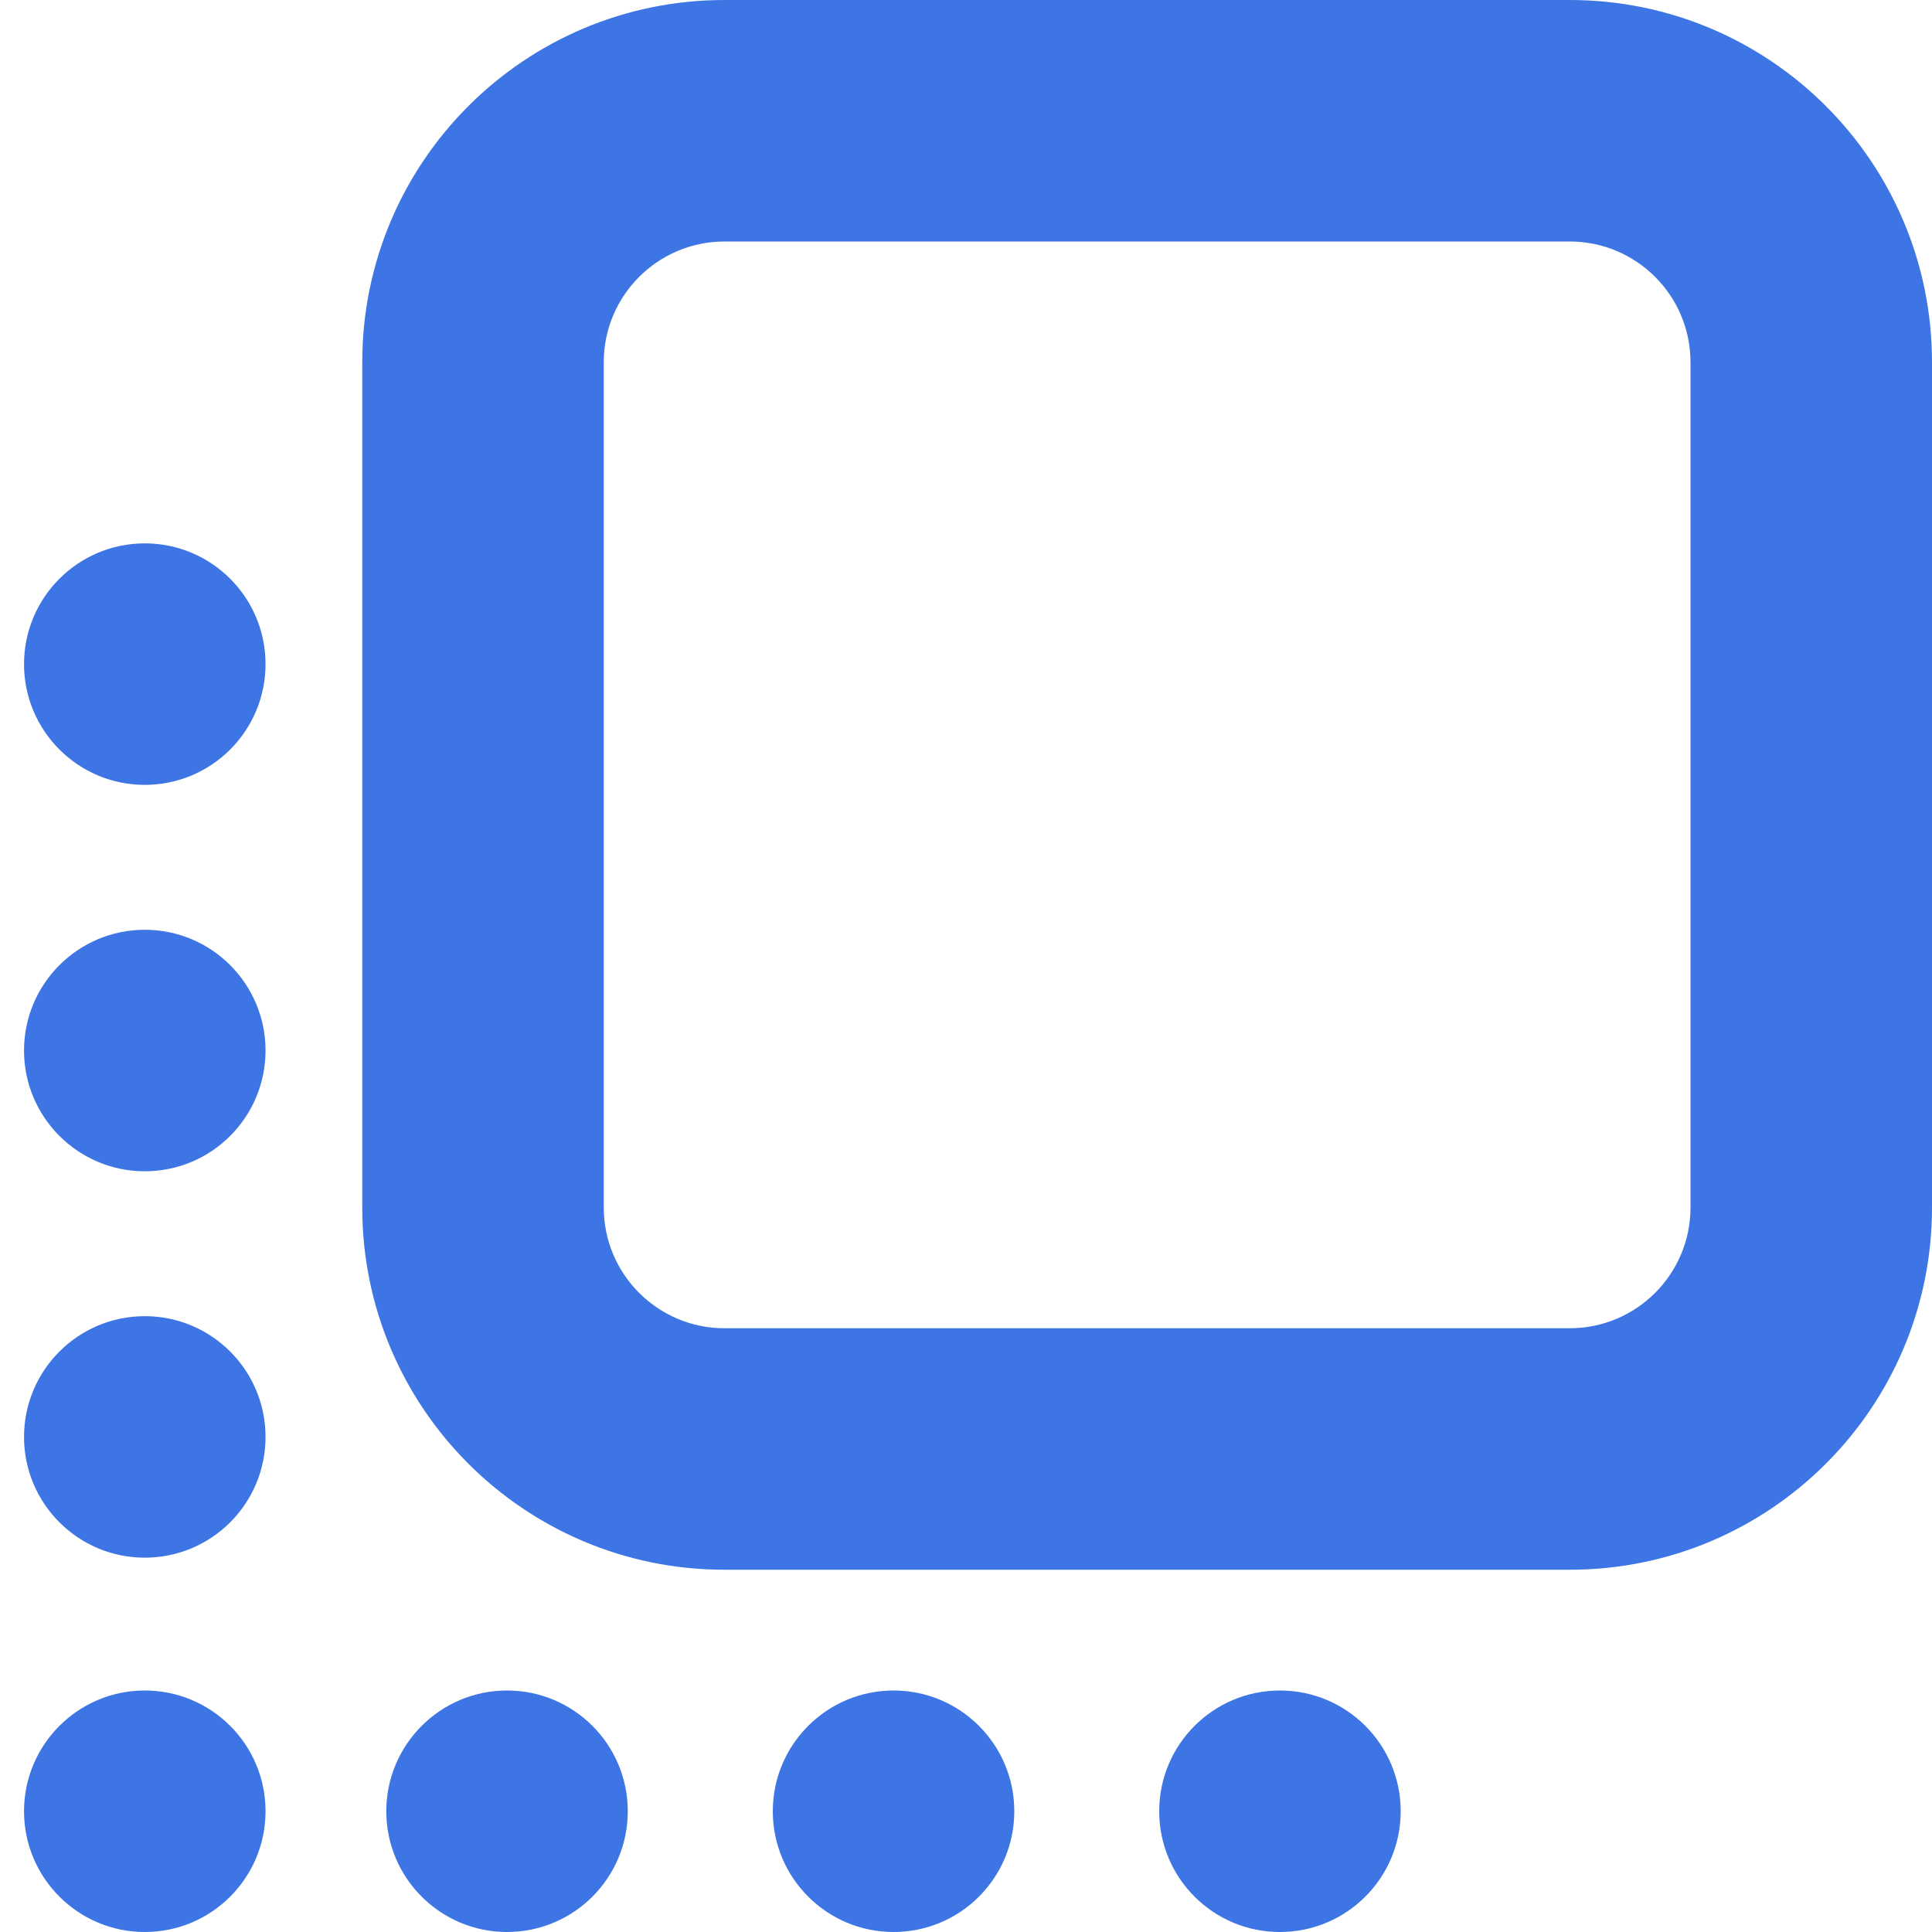<svg width="16" height="16" viewBox="0 0 16 16" fill="none" xmlns="http://www.w3.org/2000/svg">
<path fill-rule="evenodd" clip-rule="evenodd" d="M6 0C4.343 0 3 1.343 3 3V10C3 11.657 4.343 13 6 13H13C14.657 13 16 11.657 16 10V3C16 1.343 14.657 0 13 0H6ZM5 3C5 2.448 5.448 2 6 2H13C13.552 2 14 2.448 14 3V10C14 10.552 13.552 11 13 11H6C5.448 11 5 10.552 5 10V3Z" fill="#3D75E4"/>
<path d="M0.199 5.5C0.199 6.052 0.647 6.5 1.199 6.5C1.752 6.5 2.199 6.052 2.199 5.5C2.199 4.948 1.752 4.5 1.199 4.5C0.647 4.5 0.199 4.948 0.199 5.5Z" fill="#3D75E4"/>
<path d="M1.199 9.7C0.647 9.7 0.199 9.252 0.199 8.7C0.199 8.148 0.647 7.7 1.199 7.7C1.752 7.7 2.199 8.148 2.199 8.7C2.199 9.252 1.752 9.7 1.199 9.7Z" fill="#3D75E4"/>
<path d="M1.199 12.9C0.647 12.9 0.199 12.452 0.199 11.9C0.199 11.348 0.647 10.9 1.199 10.9C1.752 10.9 2.199 11.348 2.199 11.9C2.199 12.452 1.752 12.9 1.199 12.9Z" fill="#3D75E4"/>
<path d="M10.6 16C10.047 16 9.6 15.552 9.6 15C9.6 14.448 10.047 14 10.6 14C11.152 14 11.6 14.448 11.6 15C11.6 15.552 11.152 16 10.6 16Z" fill="#3D75E4"/>
<path d="M6.4 15C6.4 15.552 6.848 16 7.4 16C7.953 16 8.4 15.552 8.4 15C8.4 14.448 7.953 14 7.4 14C6.848 14 6.4 14.448 6.4 15Z" fill="#3D75E4"/>
<path d="M4.199 16C3.647 16 3.199 15.552 3.199 15C3.199 14.448 3.647 14 4.199 14C4.752 14 5.199 14.448 5.199 15C5.199 15.552 4.752 16 4.199 16Z" fill="#3D75E4"/>
<path d="M0.199 15C0.199 15.552 0.647 16 1.199 16C1.752 16 2.199 15.552 2.199 15C2.199 14.448 1.752 14 1.199 14C0.647 14 0.199 14.448 0.199 15Z" fill="#3D75E4"/>
</svg>
